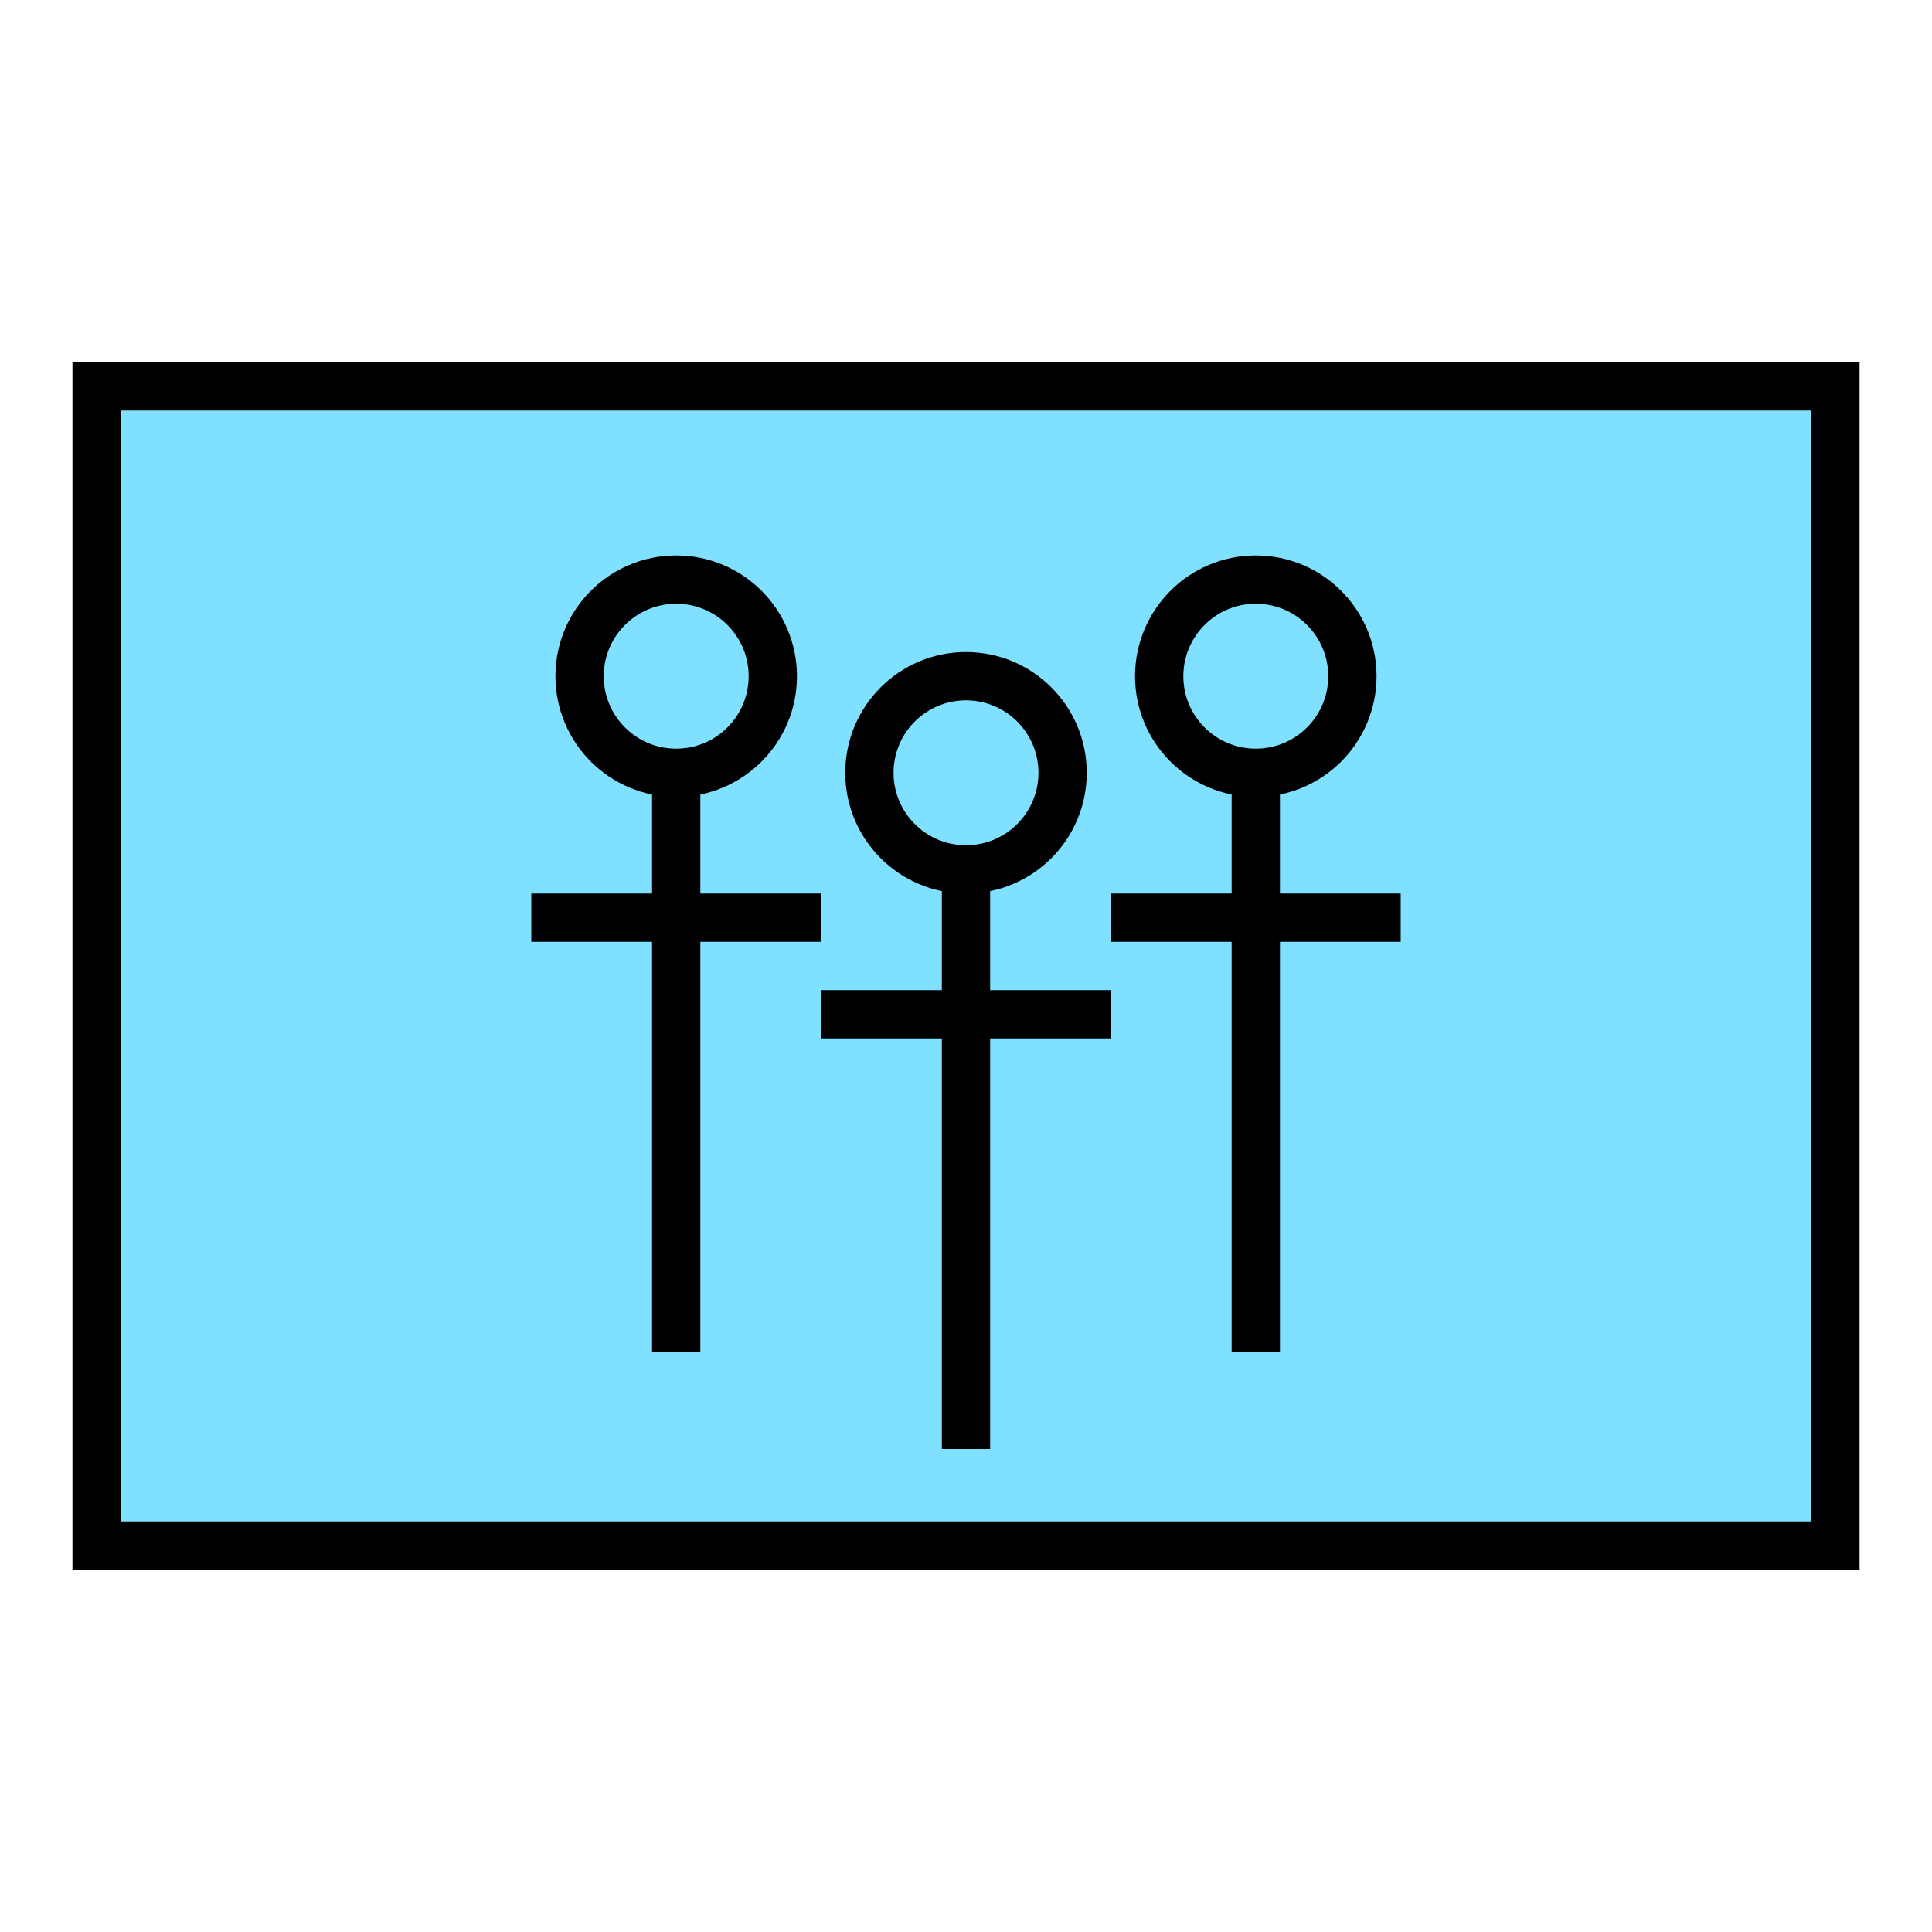<?xml version="1.0"?>
<!DOCTYPE svg PUBLIC "-//W3C//DTD SVG 1.1//EN" "http://www.w3.org/Graphics/SVG/1.1/DTD/svg11.dtd" >
<!-- SVG content generated using Symbology Configuration Management System (SCMS) -->
<!-- Systematic Software Engineering Ltd. - www.systematic.co.uk - do not remove  -->
<svg id="OFIPR-----*****" width="400px" height="400px" viewBox="0 0 400 400">
<g >
<svg viewBox="0 0 400 400" id="_0.SFG-U----------" width="400px" height="400px"><rect x="20" y="80" width="360" height="240" style="fill:rgb(128,224,255);stroke:rgb(0,0,0);stroke-width:10"></rect>
</svg>

</g>
<g >
<svg viewBox="0 0 400 400" id="_1.O-I-R----------" width="400px" height="400px"><ellipse cx="200" cy="160" rx="20" ry="20" style="fill:none;stroke:rgb(0,0,0);stroke-width:10"></ellipse>
<line x1="200" y1="180" x2="200" y2="300" style="fill:none;stroke:rgb(0,0,0);stroke-width:10"></line>
<line x1="170" y1="210" x2="230" y2="210" style="fill:none;stroke:rgb(0,0,0);stroke-width:10"></line>
<g transform="translate(-60 -20)"><ellipse cx="200" cy="160" rx="20" ry="20" style="fill:none;stroke:rgb(0,0,0);stroke-width:10"></ellipse>
<line x1="200" y1="180" x2="200" y2="300" style="fill:none;stroke:rgb(0,0,0);stroke-width:10"></line>
<line x1="170" y1="210" x2="230" y2="210" style="fill:none;stroke:rgb(0,0,0);stroke-width:10"></line>
</g>
<g transform="translate(60 -20)"><ellipse cx="200" cy="160" rx="20" ry="20" style="fill:none;stroke:rgb(0,0,0);stroke-width:10"></ellipse>
<line x1="200" y1="180" x2="200" y2="300" style="fill:none;stroke:rgb(0,0,0);stroke-width:10"></line>
<line x1="170" y1="210" x2="230" y2="210" style="fill:none;stroke:rgb(0,0,0);stroke-width:10"></line>
</g>
</svg>

</g>
</svg>